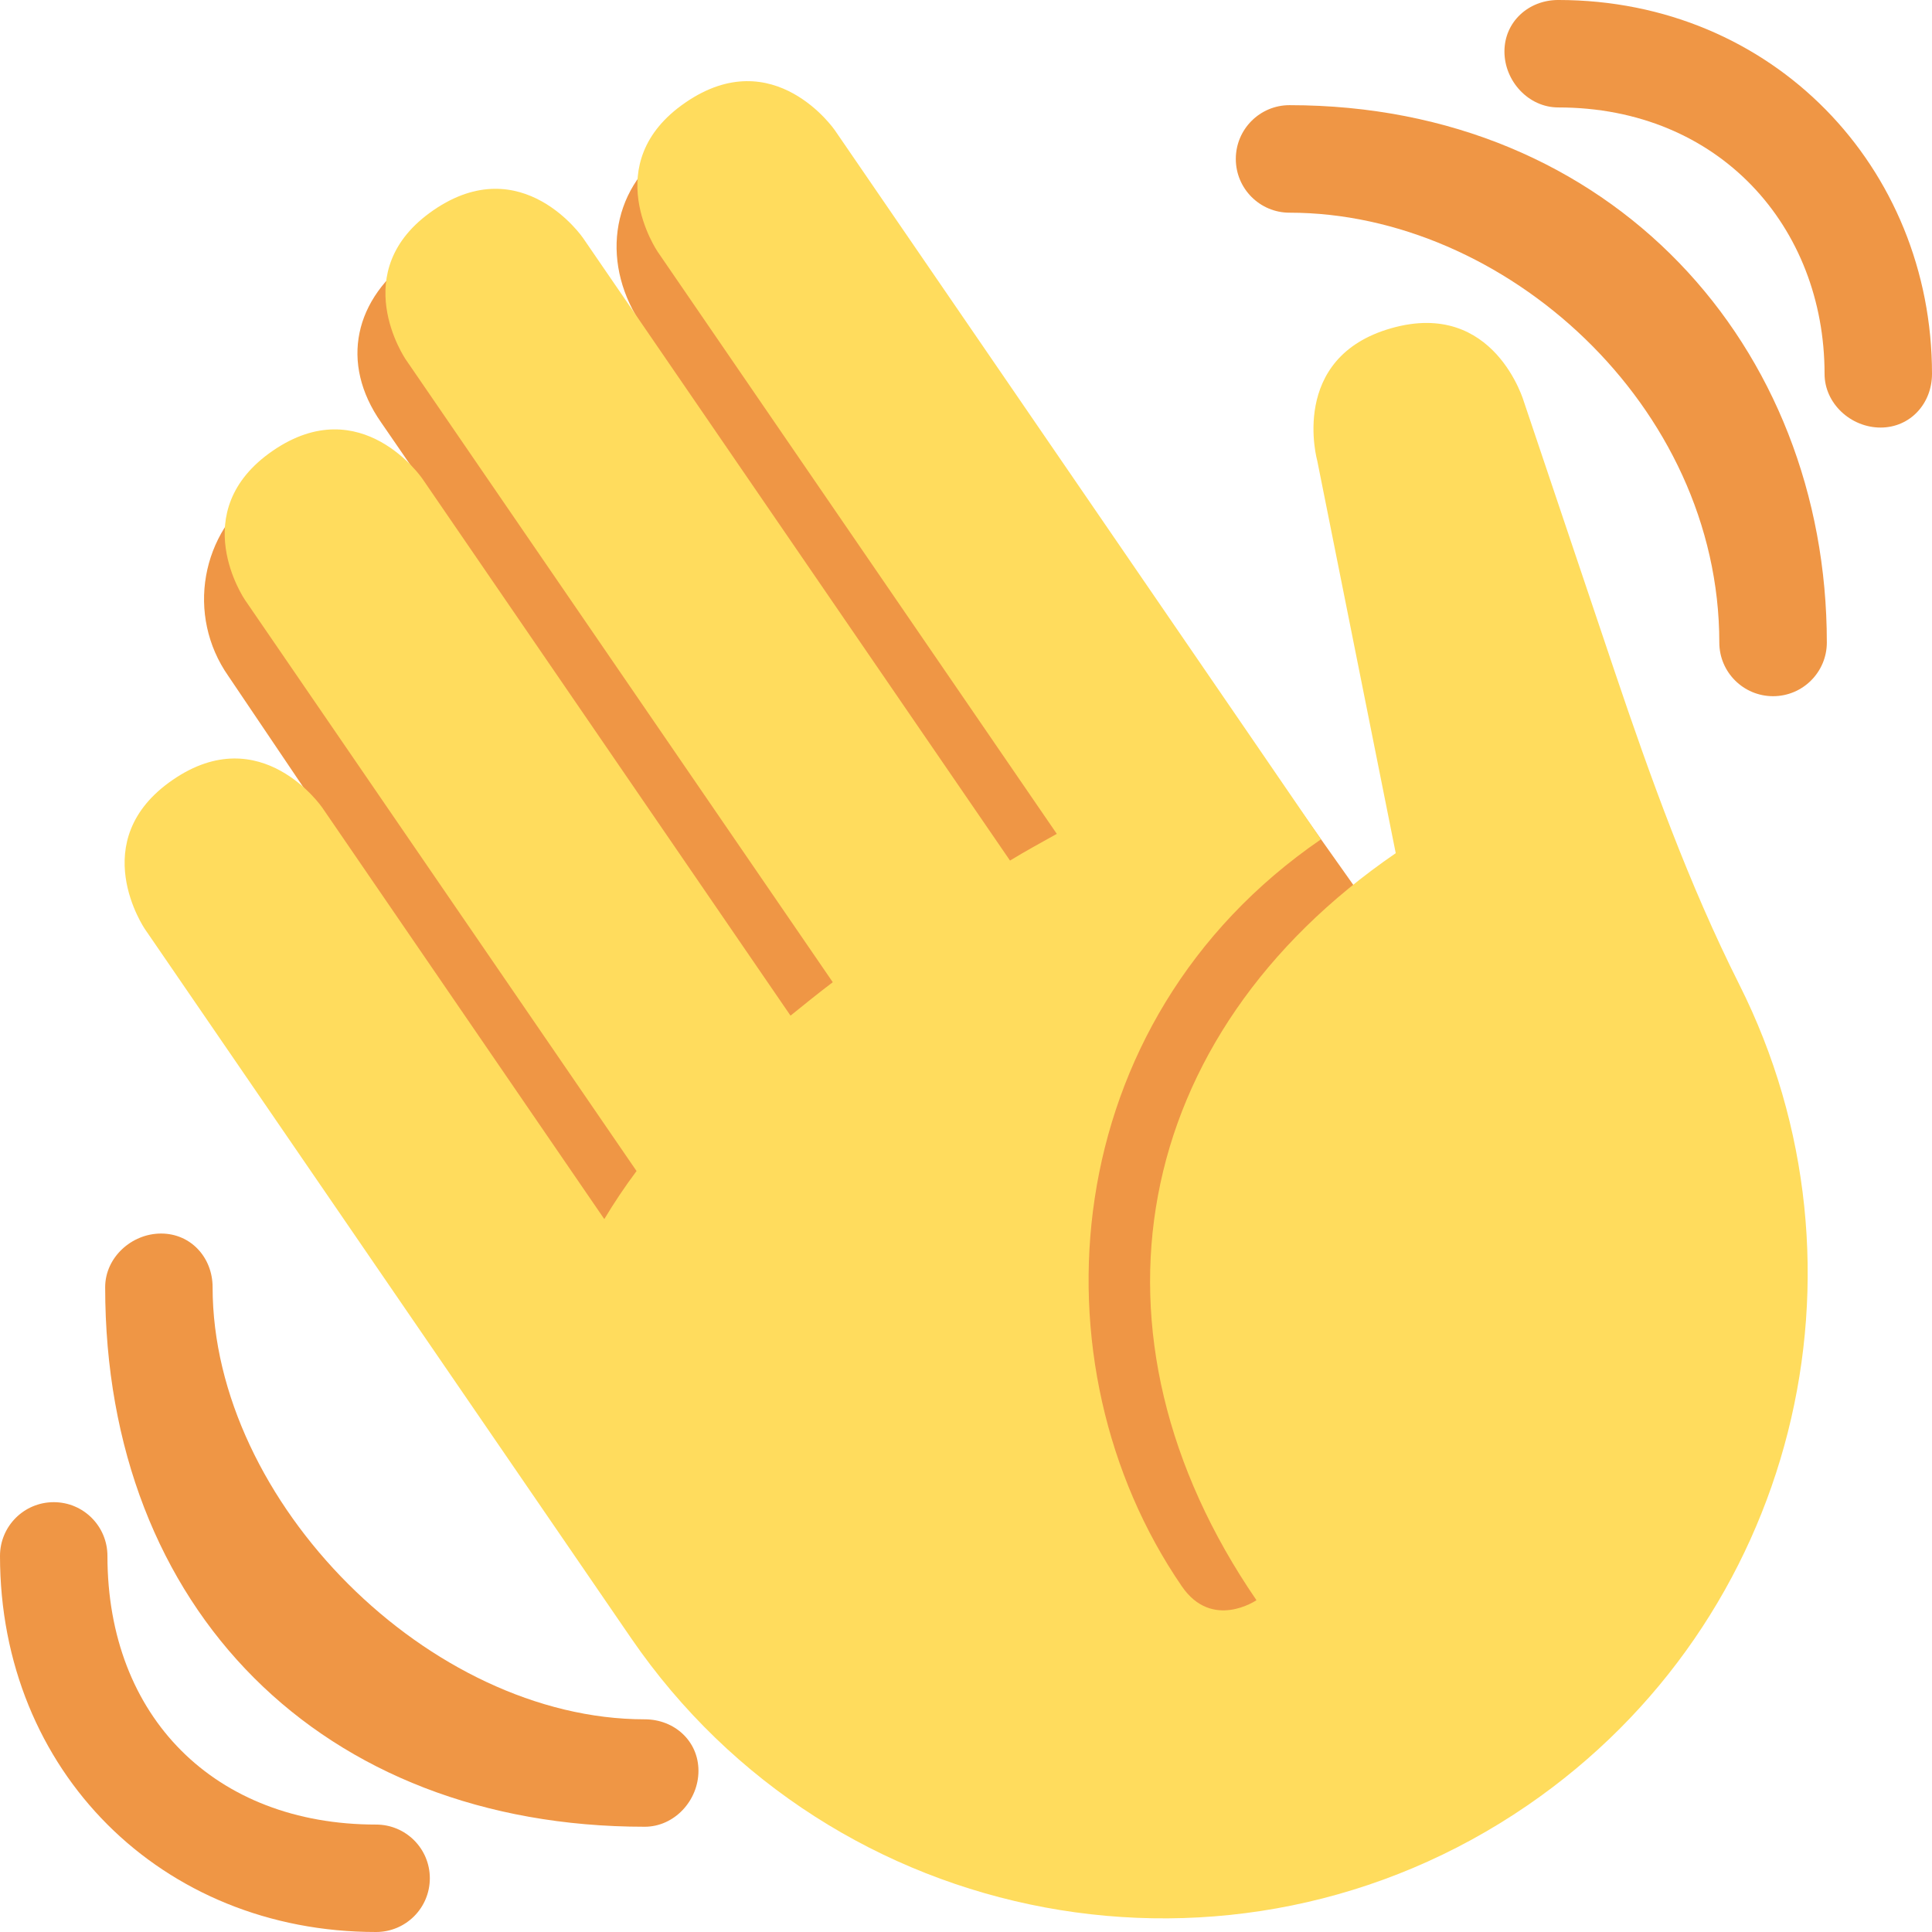 <svg width="23" height="23" viewBox="0 0 23 23" fill="none" xmlns="http://www.w3.org/2000/svg">
<path d="M3.11 5.824C3.711 5.404 4.617 5.484 5.157 5.93L4.538 5.03C4.04 4.319 4.218 3.551 4.929 3.052C5.641 2.555 7.656 3.891 7.656 3.891C7.153 3.173 7.247 2.264 7.965 1.76C8.683 1.259 9.673 1.432 10.176 2.151L16.841 11.566L15.991 19.802L8.902 17.216L2.719 8.049C2.212 7.326 2.387 6.33 3.11 5.824Z" fill="#EF9645"/>
<path d="M1.726 11.062C1.726 11.062 1.001 10.007 2.058 9.283C3.112 8.56 3.836 9.614 3.836 9.614L7.194 14.513C7.31 14.32 7.437 14.129 7.578 13.941L2.917 7.143C2.917 7.143 2.193 6.089 3.249 5.365C4.303 4.642 5.027 5.697 5.027 5.697L9.411 12.091C9.575 11.958 9.741 11.824 9.914 11.693L4.83 4.279C4.83 4.279 4.107 3.224 5.162 2.501C6.217 1.778 6.94 2.832 6.94 2.832L12.024 10.245C12.21 10.131 12.395 10.031 12.581 9.927L7.83 2.998C7.83 2.998 7.106 1.943 8.161 1.22C9.216 0.496 9.939 1.551 9.939 1.551L14.963 8.878L15.726 9.992C12.562 12.163 12.26 16.247 14.069 18.884C14.43 19.412 14.958 19.05 14.958 19.05C12.787 15.885 13.45 12.328 16.616 10.157L15.682 5.487C15.682 5.487 15.334 4.256 16.564 3.907C17.794 3.558 18.144 4.789 18.144 4.789L19.221 7.99C19.649 9.259 20.104 10.523 20.705 11.719C22.405 15.097 21.39 19.294 18.185 21.492C14.69 23.889 9.911 22.998 7.514 19.503L1.726 11.062Z" fill="#FFDC5D"/>
<path d="M7.675 20.468C5.117 20.468 2.531 17.883 2.531 15.324C2.531 14.971 2.272 14.685 1.918 14.685C1.565 14.685 1.252 14.971 1.252 15.324C1.252 19.162 3.837 21.747 7.675 21.747C8.029 21.747 8.315 21.435 8.315 21.081C8.315 20.727 8.029 20.468 7.675 20.468Z" fill="#EF9645"/>
<path d="M4.477 21.721C2.559 21.721 1.279 20.441 1.279 18.523C1.279 18.169 0.993 17.883 0.64 17.883C0.286 17.883 0 18.169 0 18.523C0 21.081 1.919 23 4.477 23C4.831 23 5.117 22.714 5.117 22.36C5.117 22.007 4.831 21.721 4.477 21.721ZM15.351 1.252C14.998 1.252 14.712 1.539 14.712 1.892C14.712 2.245 14.998 2.532 15.351 2.532C17.91 2.532 20.468 4.827 20.468 7.649C20.468 8.002 20.755 8.288 21.108 8.288C21.461 8.288 21.748 8.002 21.748 7.649C21.748 4.122 19.189 1.252 15.351 1.252Z" fill="#EF9645"/>
<path d="M18.55 -6.10352e-05C18.197 -6.10352e-05 17.91 0.26 17.91 0.613C17.91 0.966 18.197 1.279 18.55 1.279C20.469 1.279 21.721 2.702 21.721 4.451C21.721 4.804 22.034 5.09 22.388 5.09C22.741 5.09 23 4.804 23 4.451C23 1.996 21.108 -6.10352e-05 18.55 -6.10352e-05Z" fill="#EF9645"/>
</svg>
